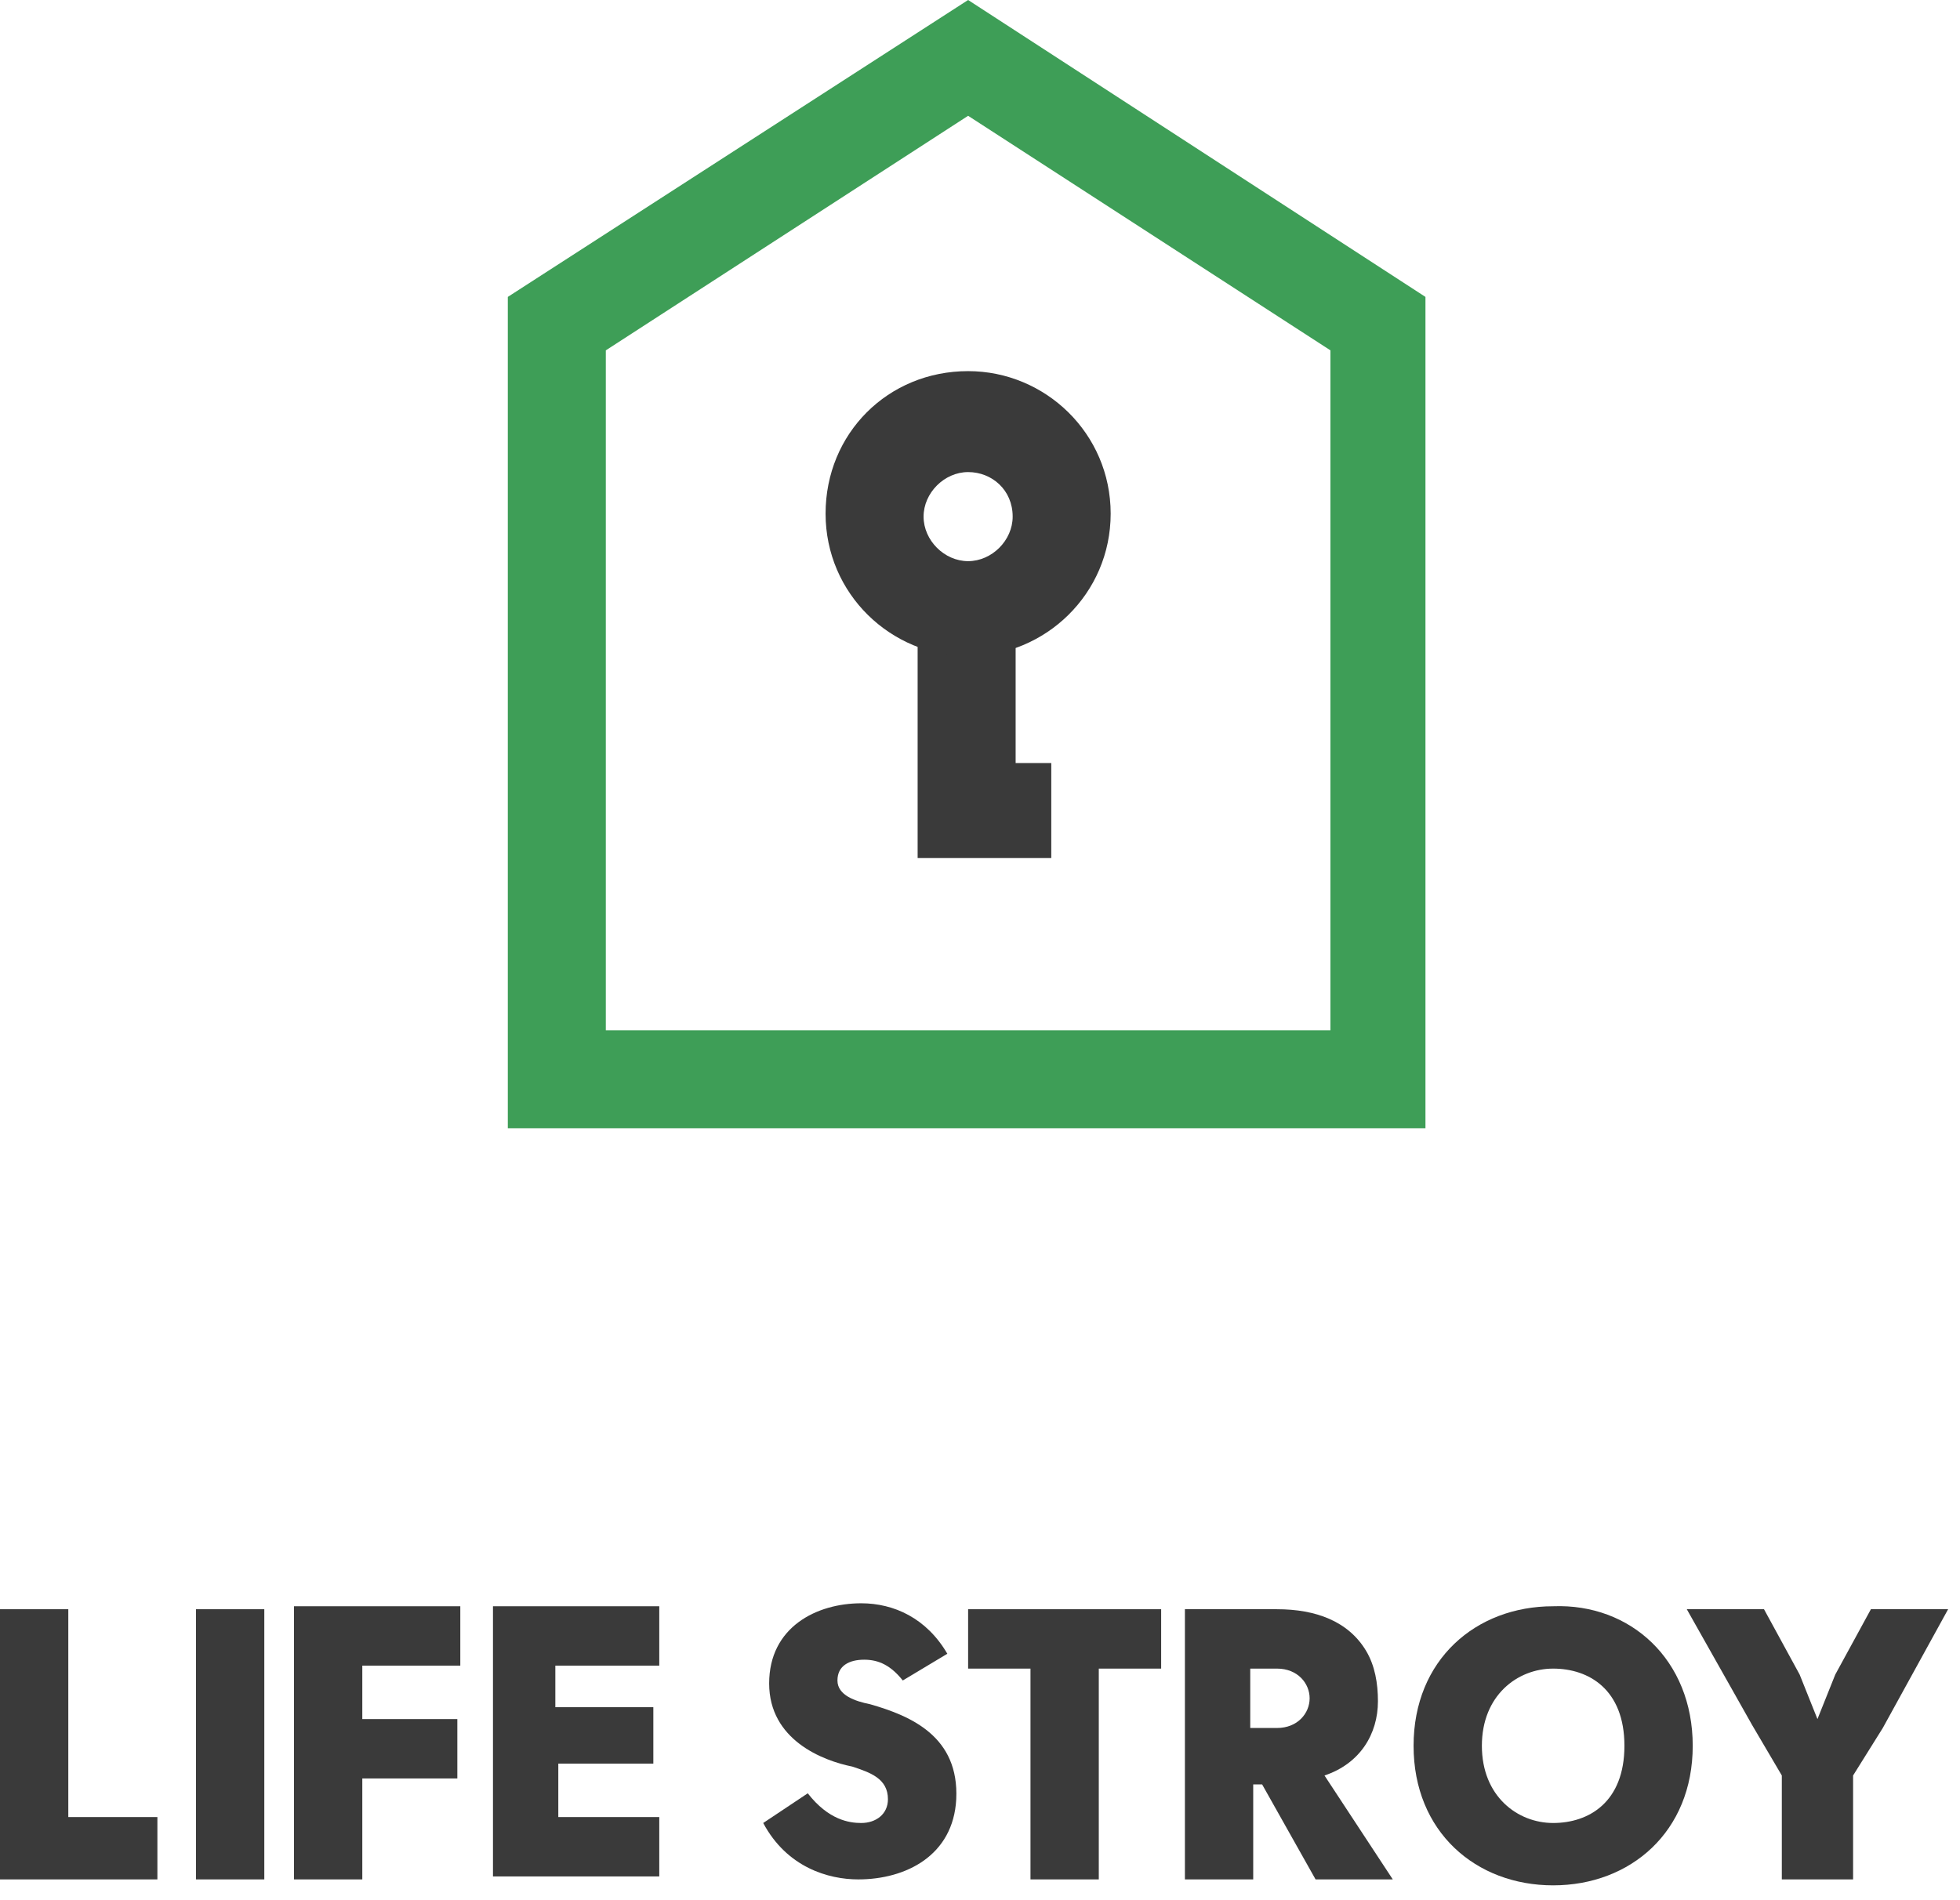 <svg width="66" height="64" viewBox="0 0 66 64" fill="none" xmlns="http://www.w3.org/2000/svg">
<path d="M48 38H17.1V10L32.6 0L48 10V38ZM20.4 34.7H44.8V11.8L32.6 3.9L20.4 11.8V34.7Z" fill="#3E9E57"/>
<path d="M35.4 28.9H30.9V20.5H34.2V25.7H35.4V28.9Z" fill="#3A3A3A"/>
<path d="M32.6 22.1C30 22.1 27.8 20 27.8 17.3C27.8 14.6 29.9 12.5 32.6 12.5C35.2 12.5 37.4 14.6 37.4 17.3C37.4 20 35.2 22.1 32.6 22.1ZM32.6 15.9C31.8 15.9 31.1 16.6 31.1 17.4C31.1 18.2 31.8 18.9 32.6 18.9C33.4 18.9 34.1 18.2 34.1 17.4C34.1 16.5 33.4 15.9 32.6 15.9Z" fill="#3A3A3A"/>
<path d="M5.3 63.3H0V54.2H2.3V61.2H5.3V63.3Z" fill="#3A3A3A"/>
<path d="M6.6 54.2H8.9V63.3H6.6V54.2Z" fill="#3A3A3A"/>
<path d="M15.5 56.1H12.2V57.9H15.4V59.9H12.2V63.3H9.9V54.1H15.5V56.1Z" fill="#3A3A3A"/>
<path d="M22.1 56.1H18.7V57.5H22V59.4H18.8V61.2H22.2V63.2H16.6V54.1H22.2V56.1H22.1Z" fill="#3A3A3A"/>
<path d="M27.2 60.4C27.9 61.3 28.6 61.4 29 61.4C29.5 61.4 29.9 61.1 29.9 60.6C29.9 59.9 29.3 59.7 28.7 59.5C27.7 59.3 25.9 58.6 25.9 56.7C25.9 54.8 27.5 54 29 54C30.1 54 31.2 54.5 31.9 55.7L30.4 56.6C30 56.1 29.6 55.9 29.1 55.9C28.6 55.9 28.2 56.1 28.2 56.6C28.2 57.1 28.8 57.3 29.3 57.4C30.7 57.8 32.3 58.5 32.2 60.6C32.1 62.5 30.5 63.3 28.9 63.3C27.9 63.3 26.5 62.9 25.7 61.4L27.2 60.4Z" fill="#3A3A3A"/>
<path d="M39.1 54.2V56.2H37V63.3H34.7V56.2H32.6V54.2H39.1Z" fill="#3A3A3A"/>
<path d="M46.9 63.3H44.3L42.5 60.1H42.2V63.3H39.9V54.2H43C44.3 54.2 45.4 54.6 46 55.6C46.3 56.1 46.4 56.7 46.4 57.3C46.4 58.4 45.8 59.4 44.6 59.8L46.9 63.3ZM43 58.2C43.7 58.2 44.1 57.7 44.1 57.2C44.1 56.7 43.7 56.2 43 56.2H42.1V58.2H43Z" fill="#3A3A3A"/>
<path d="M57 58.8C57 61.7 54.9 63.5 52.3 63.5C49.7 63.5 47.6 61.7 47.6 58.8C47.6 55.9 49.7 54.1 52.3 54.1C54.9 54 57 55.9 57 58.8ZM52.3 61.4C53.5 61.4 54.7 60.7 54.7 58.8C54.7 56.9 53.5 56.2 52.3 56.2C51.1 56.2 49.9 57.1 49.9 58.8C49.9 60.5 51.1 61.4 52.3 61.4Z" fill="#3A3A3A"/>
<path d="M61.2 57.9L61.8 56.4L63 54.2H65.6L63.4 58.2L62.4 59.8V63.3H60V59.8L59 58.1L56.8 54.2H59.4L60.6 56.4L61.2 57.9Z" fill="#3A3A3A"/>
</svg>
